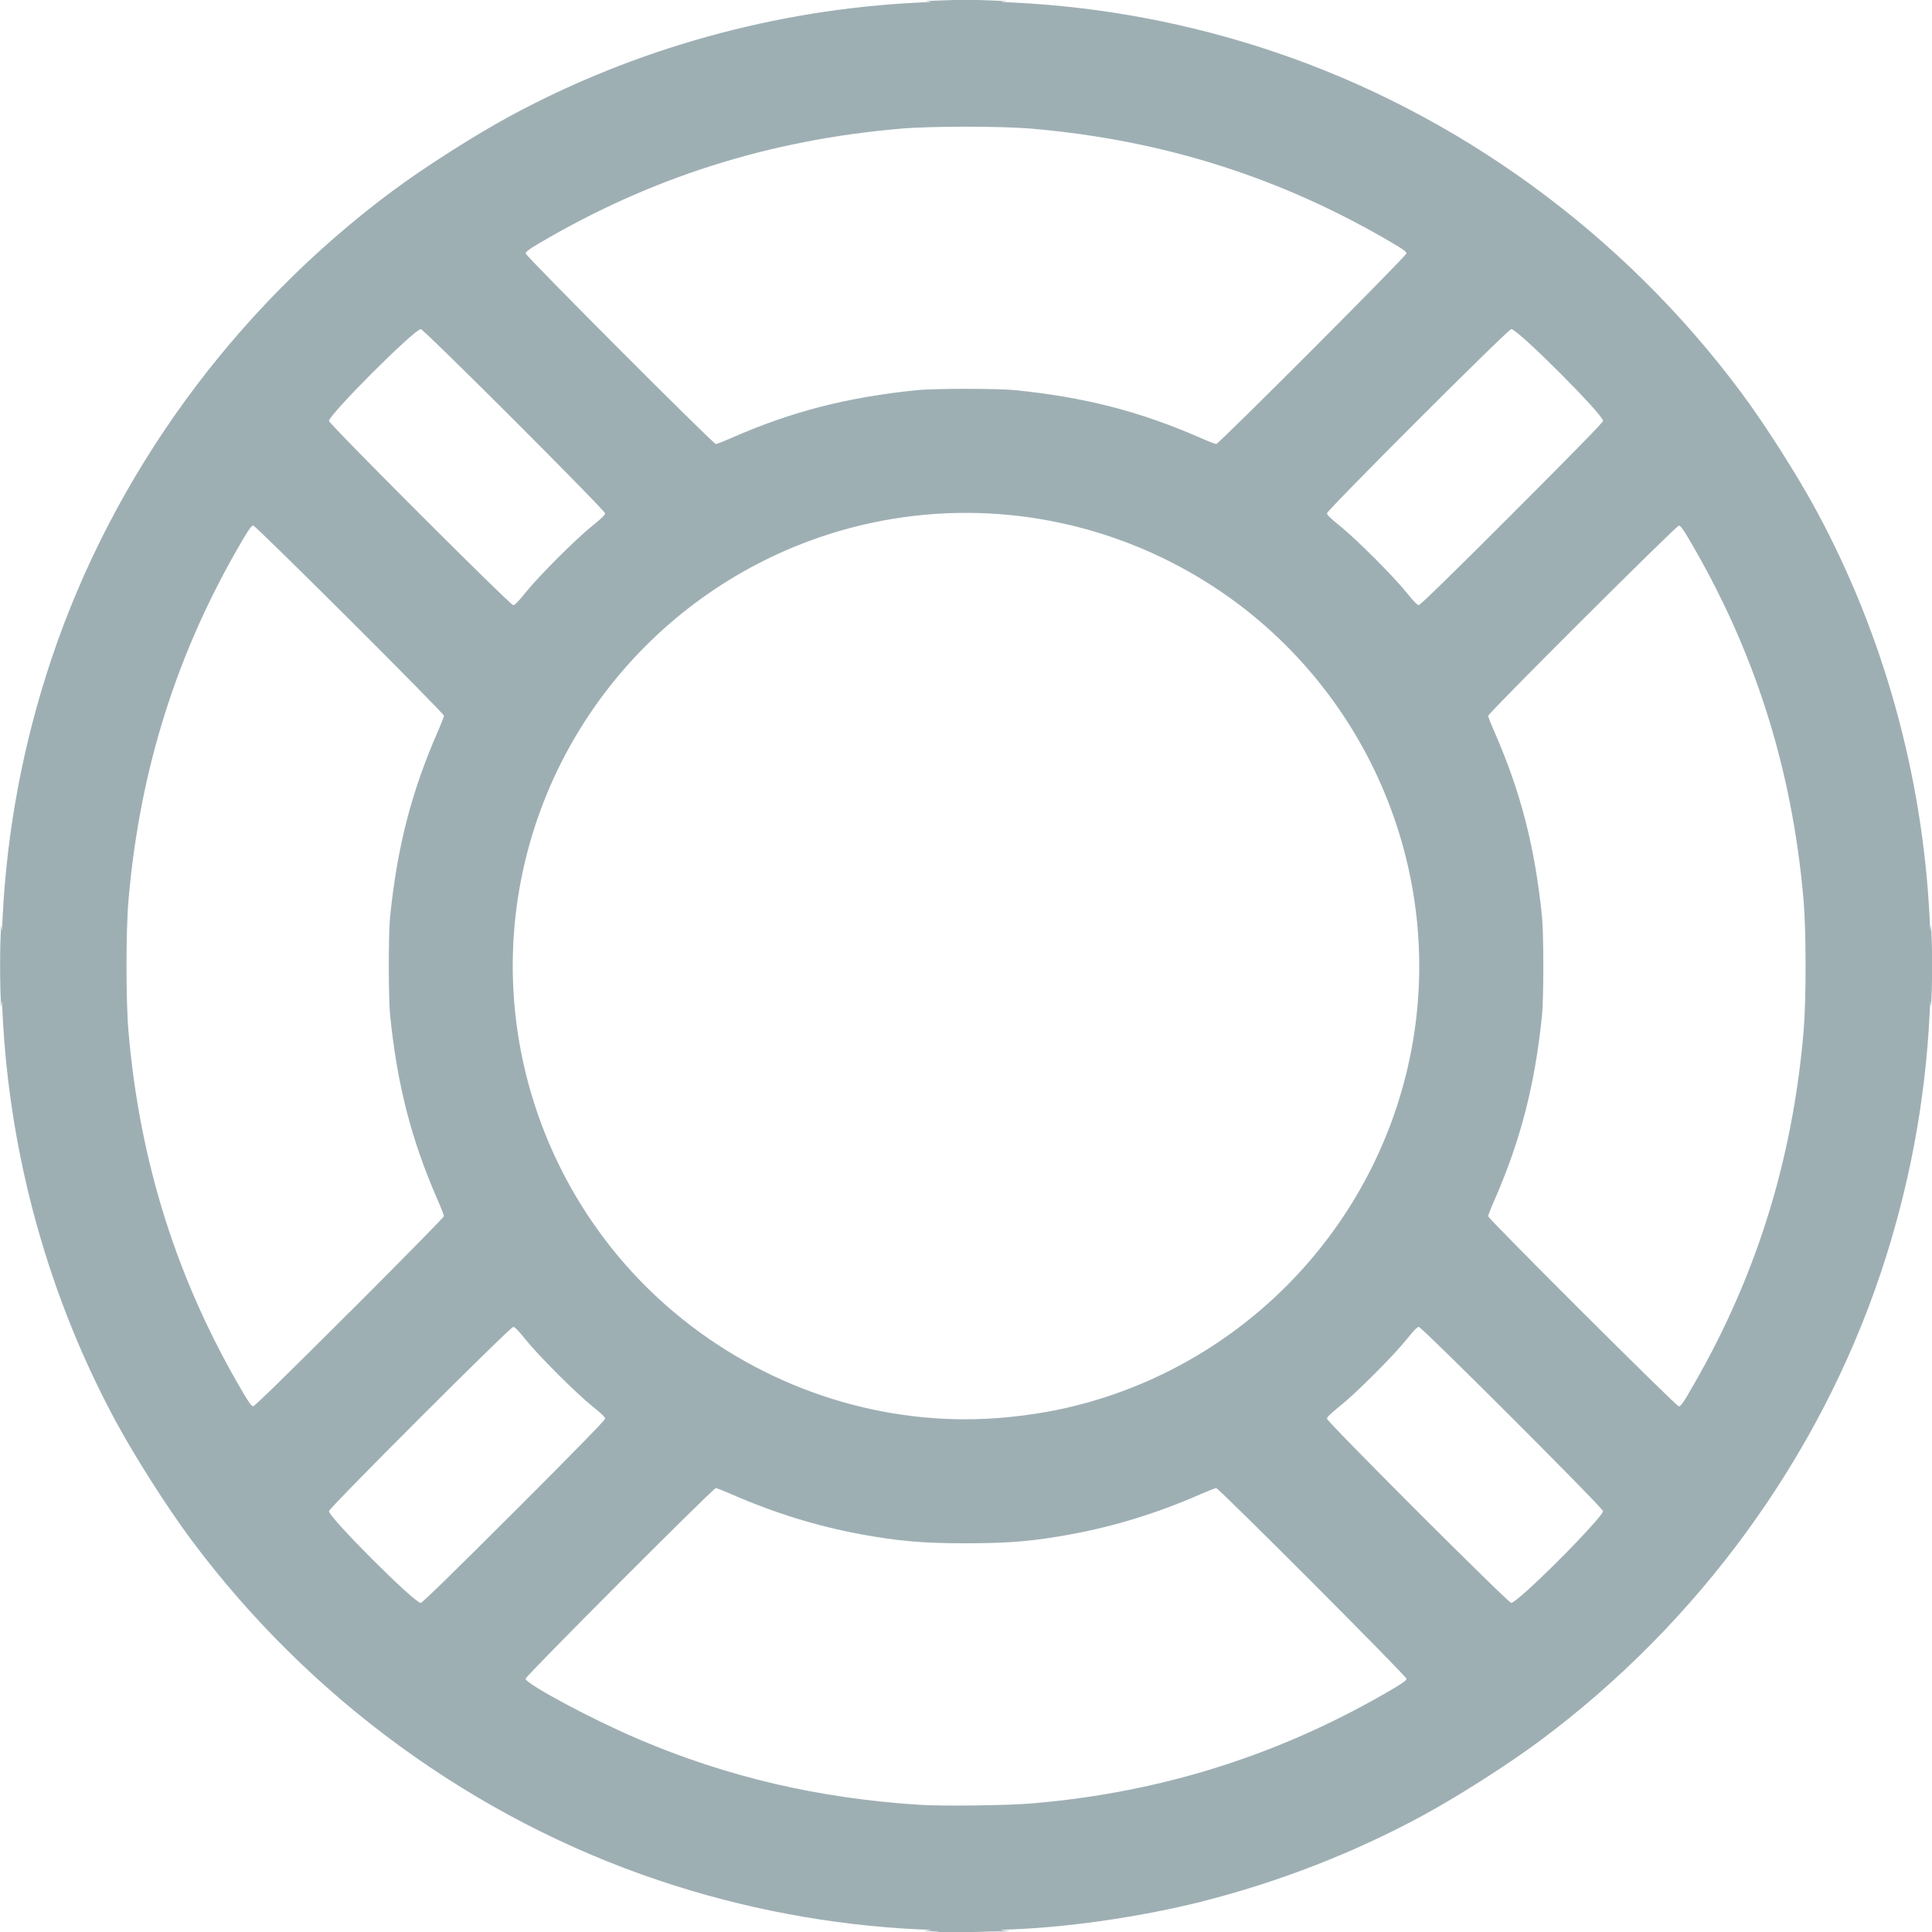 <?xml version="1.0" encoding="UTF-8" standalone="no"?>
<svg
   xmlns:dc="http://purl.org/dc/elements/1.1/"
   xmlns:cc="http://creativecommons.org/ns#"
   xmlns:rdf="http://www.w3.org/1999/02/22-rdf-syntax-ns#"
   xmlns:svg="http://www.w3.org/2000/svg"
   xmlns="http://www.w3.org/2000/svg"
   version="1.1"
   id="svg4248"
   viewBox="0 0 30 30"
   height="30"
   width="30">
  <defs
     id="defs4250" />
  <g
     transform="translate(0,-1022.362)"
     id="layer1">
    <path
       style="fill:#9eafb4;fill-opacity:1"
       d="m 14.575,1052.357 c -0.212,-0.01 -0.273,-0.013 -0.183,-0.017 0.111,-0.01 0.088,-0.01 -0.133,-0.019 -1.366,-0.066 -2.724,-0.322 -4.028,-0.76 -2.866,-0.961 -5.432,-2.83 -7.264,-5.293 -0.369,-0.496 -0.865,-1.274 -1.164,-1.826 -1.045,-1.93 -1.655,-4.122 -1.763,-6.338 -0.01,-0.213 -0.014,-0.24 -0.018,-0.133 -0.003,0.073 -0.01,-0.034 -0.016,-0.238 -0.006,-0.204 -0.006,-0.538 0,-0.742 0.006,-0.204 0.013,-0.311 0.016,-0.238 0.004,0.107 0.008,0.08 0.018,-0.134 0.066,-1.365 0.322,-2.723 0.76,-4.028 0.961,-2.866 2.831,-5.431 5.294,-7.263 0.497,-0.369 1.274,-0.865 1.827,-1.164 1.93,-1.045 4.123,-1.655 6.339,-1.762 0.213,-0.01 0.24,-0.014 0.133,-0.018 -0.073,0 0.034,-0.01 0.238,-0.016 0.204,-0.01 0.538,-0.01 0.742,0 0.204,0.01 0.311,0.013 0.238,0.016 -0.107,0 -0.08,0.01 0.133,0.018 1.366,0.066 2.724,0.322 4.028,0.76 2.866,0.961 5.432,2.83 7.264,5.293 0.369,0.496 0.865,1.274 1.164,1.826 1.045,1.93 1.655,4.122 1.763,6.338 0.01,0.213 0.014,0.24 0.018,0.134 0.003,-0.073 0.01,0.034 0.016,0.238 0.006,0.204 0.006,0.538 0,0.742 -0.006,0.204 -0.013,0.311 -0.016,0.238 -0.004,-0.107 -0.008,-0.08 -0.018,0.133 -0.066,1.365 -0.322,2.723 -0.76,4.028 -0.961,2.866 -2.831,5.431 -5.294,7.263 -0.497,0.369 -1.274,0.865 -1.827,1.164 -1.061,0.575 -2.225,1.027 -3.42,1.33 -0.903,0.228 -2.004,0.392 -2.894,0.43 -0.257,0.011 -0.276,0.013 -0.158,0.022 0.108,0.01 0.086,0.01 -0.118,0.012 -0.138,0 -0.33,0.01 -0.425,0.01 -0.096,0 -0.316,0 -0.491,0 z m 1.46,-1.993 c 2.017,-0.17 3.881,-0.764 5.613,-1.789 0.142,-0.084 0.191,-0.122 0.191,-0.146 2.5e-4,-0.04 -2.913,-2.96 -2.954,-2.96 -0.015,0 -0.127,0.044 -0.25,0.098 -0.659,0.288 -1.314,0.491 -1.992,0.617 -0.588,0.109 -0.972,0.142 -1.643,0.142 -0.671,0 -1.055,-0.033 -1.643,-0.142 -0.678,-0.126 -1.333,-0.329 -1.992,-0.617 -0.123,-0.054 -0.236,-0.098 -0.25,-0.098 -0.04,0 -2.954,2.92 -2.954,2.96 5e-4,0.079 1.019,0.625 1.743,0.934 1.385,0.593 2.825,0.928 4.395,1.025 0.345,0.021 1.369,0.01 1.735,-0.024 z m -8.053,-4.525 c 0.953,-0.953 1.414,-1.425 1.414,-1.448 0,-0.024 -0.061,-0.083 -0.196,-0.191 -0.252,-0.202 -0.837,-0.786 -1.039,-1.038 -0.108,-0.135 -0.167,-0.196 -0.191,-0.196 -0.048,0 -2.862,2.813 -2.862,2.861 0,0.099 1.326,1.425 1.425,1.425 0.023,0 0.493,-0.458 1.448,-1.413 z m 15.735,1.218 c 0.47,-0.426 1.175,-1.163 1.175,-1.23 0,-0.048 -2.814,-2.861 -2.861,-2.861 -0.024,0 -0.083,0.061 -0.191,0.196 -0.202,0.252 -0.786,0.837 -1.039,1.038 -0.135,0.108 -0.196,0.167 -0.196,0.191 0,0.048 2.814,2.861 2.862,2.861 0.02,0 0.122,-0.079 0.25,-0.196 z m -8.241,-2.674 c 0.311,-0.023 0.681,-0.074 0.967,-0.134 2.728,-0.575 4.87,-2.717 5.445,-5.444 0.614,-2.912 -0.693,-5.916 -3.248,-7.461 -1.528,-0.924 -3.345,-1.235 -5.083,-0.868 -2.728,0.575 -4.87,2.716 -5.445,5.444 -0.546,2.591 0.424,5.284 2.501,6.938 1.383,1.102 3.132,1.651 4.862,1.525 z m -10.046,-1.647 c 0.805,-0.805 1.464,-1.475 1.464,-1.49 0,-0.014 -0.044,-0.127 -0.098,-0.25 -0.41,-0.937 -0.629,-1.79 -0.739,-2.876 -0.026,-0.261 -0.026,-1.256 0,-1.518 0.11,-1.085 0.33,-1.939 0.739,-2.876 0.054,-0.123 0.098,-0.236 0.098,-0.25 0,-0.04 -2.921,-2.953 -2.961,-2.953 -0.025,10e-5 -0.062,0.049 -0.147,0.191 -1.029,1.738 -1.615,3.581 -1.791,5.629 -0.041,0.479 -0.041,1.556 0,2.035 0.176,2.048 0.762,3.89 1.791,5.629 0.084,0.142 0.122,0.191 0.146,0.191 0.022,10e-5 0.527,-0.493 1.497,-1.463 z m 20.785,1.272 c 1.029,-1.738 1.615,-3.581 1.791,-5.629 0.041,-0.479 0.041,-1.556 0,-2.035 -0.176,-2.048 -0.762,-3.891 -1.791,-5.629 -0.084,-0.142 -0.122,-0.191 -0.146,-0.191 -0.04,-3e-4 -2.961,2.913 -2.961,2.953 0,0.014 0.044,0.127 0.098,0.25 0.41,0.937 0.629,1.79 0.739,2.876 0.026,0.261 0.026,1.256 0,1.518 -0.11,1.085 -0.33,1.939 -0.739,2.876 -0.054,0.123 -0.098,0.236 -0.098,0.25 0,0.04 2.921,2.953 2.961,2.953 0.025,-2e-4 0.062,-0.049 0.147,-0.191 z M 8.161,1031.563 c 0.202,-0.252 0.786,-0.837 1.039,-1.038 0.135,-0.108 0.196,-0.167 0.196,-0.191 0,-0.048 -2.814,-2.861 -2.862,-2.861 -0.099,0 -1.425,1.326 -1.425,1.425 0,0.048 2.814,2.861 2.861,2.861 0.024,0 0.083,-0.061 0.191,-0.196 z m 15.317,-1.218 c 0.957,-0.957 1.414,-1.424 1.414,-1.448 0,-0.099 -1.326,-1.425 -1.425,-1.425 -0.048,0 -2.862,2.813 -2.862,2.861 0,0.024 0.061,0.083 0.196,0.191 0.252,0.202 0.837,0.786 1.039,1.038 0.108,0.135 0.167,0.196 0.191,0.196 0.023,0 0.497,-0.463 1.448,-1.413 z m -12.113,-1.186 c 0.937,-0.41 1.791,-0.629 2.876,-0.739 0.261,-0.027 1.257,-0.027 1.518,0 1.086,0.11 1.939,0.329 2.876,0.739 0.123,0.054 0.236,0.098 0.25,0.098 0.04,0 2.954,-2.92 2.954,-2.96 -1.6e-4,-0.025 -0.049,-0.062 -0.191,-0.146 -1.739,-1.029 -3.581,-1.615 -5.63,-1.791 -0.479,-0.041 -1.556,-0.041 -2.035,0 -2.049,0.176 -3.891,0.762 -5.63,1.791 -0.142,0.084 -0.191,0.122 -0.191,0.146 -2.5e-4,0.04 2.913,2.96 2.954,2.96 0.015,0 0.127,-0.044 0.25,-0.098 z"
       id="path4346" />
  </g>
</svg>
